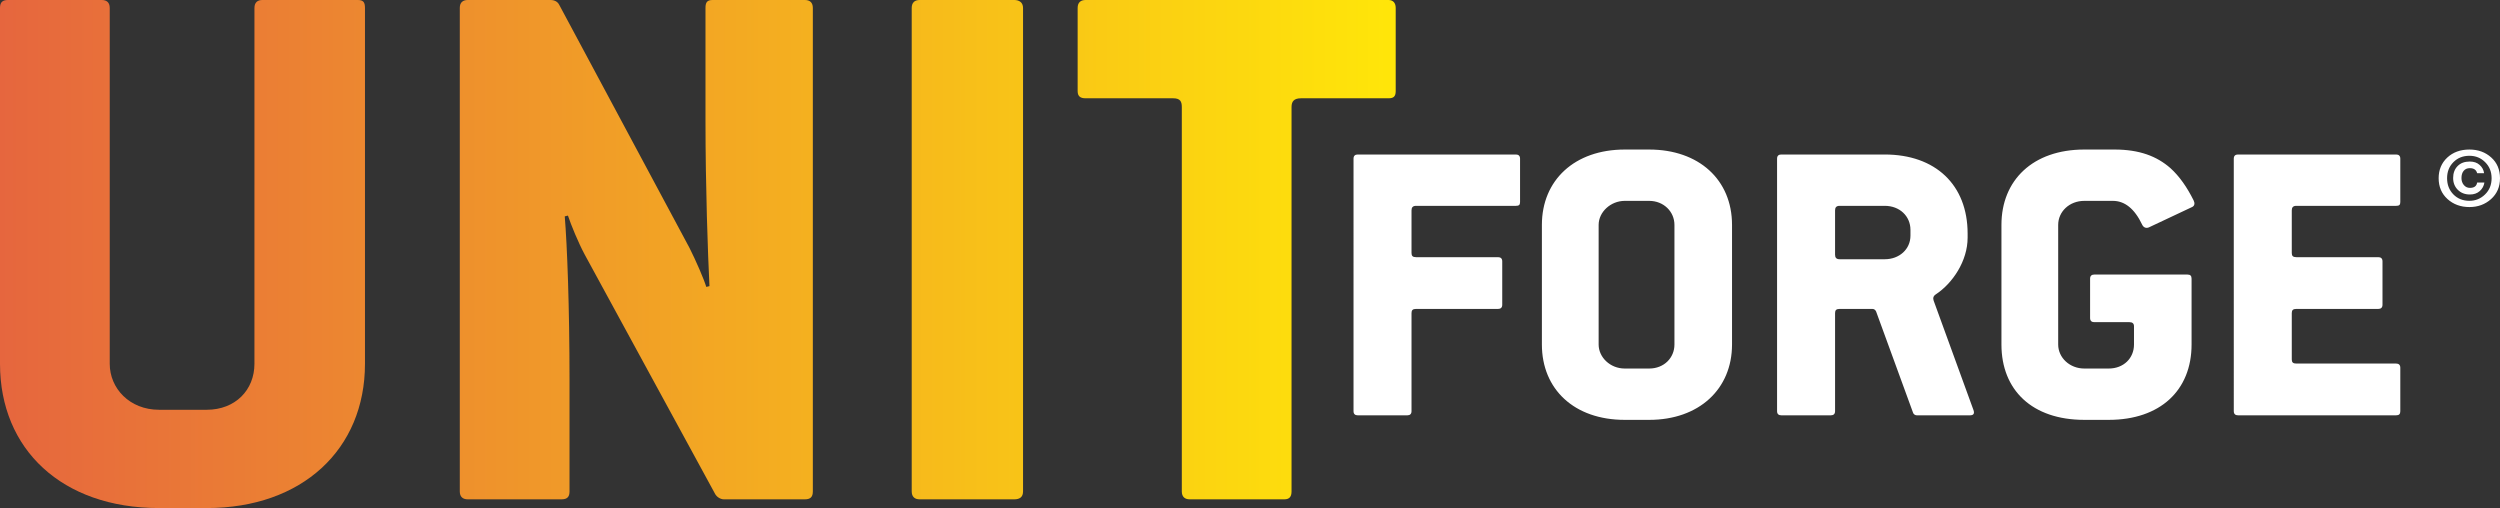 <svg xmlns="http://www.w3.org/2000/svg" viewBox="0 0 1304 265" width="100%" fill="none"><rect x="0" y="0" width="1304" height="265" fill="#333333" stroke="none"/><path fill="url(#a)" d="M190.37 189.758c0 44.649-32.765 75.242-82.535 75.242H82.95C32.35 265 0 234.407 0 189.758V4.134C0 1.24 1.244 0 4.147 0h48.941c2.489 0 4.148 1.24 4.148 4.134v185.624c0 12.816 10.368 23.978 25.714 23.978h24.885c14.931 0 24.885-10.335 24.885-23.978V4.134c0-2.894 1.659-4.134 4.148-4.134h49.77c2.903 0 3.732 1.24 3.732 4.134v185.624Z"/><path fill="url(#b)" d="M423.975 256.318c0 2.894-1.244 4.134-4.147 4.134h-42.305c-1.659 0-3.733-1.24-4.562-2.893l-68.019-124.852c-3.318-6.202-7.051-15.297-8.71-20.258l-1.659.414c1.244 14.883 2.489 47.129 2.489 85.577v57.878c0 2.894-1.245 4.134-4.148 4.134h-48.94c-2.489 0-4.148-1.24-4.148-4.134V4.134c0-2.894 1.659-4.134 4.148-4.134h43.134c2.073 0 3.732.827 4.562 2.48L359.689 129.4c3.318 6.615 7.465 16.124 8.71 20.258l1.659-.414c-.83-16.536-2.074-51.677-2.074-86.404V4.134c0-2.894.829-4.134 3.733-4.134h48.111c2.488 0 4.147 1.24 4.147 4.134v252.184Z"/><path fill="url(#c)" d="M533.618 256.318c0 2.894-1.659 4.134-4.562 4.134h-49.355c-2.489 0-4.148-1.24-4.148-4.134V4.134c0-2.894 1.659-4.134 4.148-4.134h49.355c2.488 0 4.562 1.24 4.562 4.134v252.184Z"/><path fill="url(#d)" d="M728 47.543c0 2.894-1.244 3.72-3.733 3.72h-45.622c-3.733 0-4.977 1.654-4.977 4.548v200.507c0 2.894-1.245 4.134-3.733 4.134H620.58c-2.489 0-4.148-1.24-4.148-4.134V55.811c0-2.894-.829-4.547-4.562-4.547h-45.623c-2.488 0-4.147-.827-4.147-3.721V4.134C562.1 1.24 563.759 0 566.247 0h158.02C726.341 0 728 1.24 728 4.134v43.409Z"/><path fill="#fff" d="M792.859 105.423c0 1.511-.648 1.943-2.161 1.943h-52.072c-1.728 0-2.377.864-2.377 2.375v22.241c0 1.511.649 2.159 2.377 2.159h42.781c1.297 0 2.161.648 2.161 2.159v22.672c0 1.512-.864 2.16-2.161 2.16h-42.781c-1.728 0-2.377.647-2.377 2.159v51.175c0 1.511-.864 2.159-2.16 2.159h-25.928c-1.297 0-2.161-.648-2.161-2.159V82.75c0-1.511.864-2.159 2.161-2.159h82.537c1.296 0 2.161.648 2.161 2.16v22.672ZM903.426 179.701c0 23.32-17.286 39.299-43.214 39.299h-12.748c-26.36 0-43.213-15.979-43.213-39.299v-62.402c0-23.32 17.069-39.299 43.213-39.299h12.748c25.928 0 43.214 15.763 43.214 39.299v62.402Zm-30.034 0v-62.402c0-6.91-5.617-12.524-13.18-12.524h-12.748c-7.346 0-13.612 5.83-13.612 12.524v62.402c0 6.694 6.05 12.524 13.612 12.524h12.748c7.779 0 13.18-5.614 13.18-12.524ZM1029.34 213.818c.64 1.727.21 2.807-1.73 2.807h-27.876c-.864 0-1.729-.648-1.945-1.512l-19.23-52.686c-.432-.863-1.08-1.295-1.944-1.295h-17.069c-1.729 0-2.377.647-2.377 2.159v51.175c0 1.511-.864 2.159-2.161 2.159H929.08c-1.296 0-2.16-.648-2.16-2.159V82.75c0-1.511.864-2.159 2.16-2.159h54.017c26.363 0 43.213 15.763 43.213 41.242v2.159c0 12.092-7.78 23.752-16.64 29.582-1.29.864-1.51 1.944-1.08 3.239l20.75 57.005Zm-32.847-90.905v-3.023c0-7.126-5.618-12.524-13.396-12.524h-23.551c-1.729 0-2.377.864-2.377 2.375v23.104c0 1.512.648 2.376 2.377 2.376h23.551c7.562 0 13.396-5.183 13.396-12.308ZM1144.2 104.559c.65 1.296.65 2.807-.86 3.455l-22.47 10.58c-1.51.648-2.81 0-3.46-1.295-4.1-8.637-9.29-12.524-15.34-12.524h-14.91c-7.78 0-13.61 5.614-13.61 12.524v62.402c0 6.91 6.05 12.524 13.61 12.524h12.75c7.78 0 13.18-5.398 13.18-12.524v-9.5c0-1.512-.86-2.16-2.38-2.16h-18.36c-1.3 0-2.16-.647-2.16-2.159v-20.513c0-1.511.86-2.159 2.16-2.159h48.61c1.52 0 2.16.648 2.16 2.159v34.332c0 23.968-16.42 39.299-43.21 39.299h-12.75c-27.22 0-43.21-15.547-43.21-39.299v-62.402c0-23.32 16.42-39.299 43.21-39.299h15.78c12.96 0 22.03 3.455 29.17 9.717 4.75 4.318 8.64 9.932 12.09 16.842ZM1252 214.466c0 1.511-.65 2.159-2.16 2.159h-82.54c-1.29 0-2.16-.648-2.16-2.159V82.75c0-1.511.87-2.159 2.16-2.159h82.54c1.3 0 2.16.648 2.16 2.16v22.672c0 1.511-.65 1.943-2.16 1.943h-52.07c-1.73 0-2.38.864-2.38 2.375v22.241c0 1.511.65 2.159 2.38 2.159h42.78c1.29 0 2.16.648 2.16 2.159v22.672c0 1.512-.87 2.16-2.16 2.16h-42.78c-1.73 0-2.38.647-2.38 2.159v24.184c0 1.511.65 2.159 2.38 2.159h52.07c1.3 0 2.16.648 2.16 2.159v22.673ZM1276.4 92.961c0 3.372 1.09 6.182 3.27 8.43 2.19 2.236 4.98 3.353 8.38 3.353 3.15 0 5.87-1.104 8.14-3.314 2.29-2.222 3.43-5.045 3.43-8.469 0-3.346-1.11-6.13-3.35-8.352-2.23-2.236-4.97-3.353-8.22-3.353-3.37 0-6.16 1.11-8.36 3.333-2.2 2.21-3.29 5-3.29 8.372ZM1288.05 108c-4.55 0-8.36-1.395-11.45-4.186-3.07-2.804-4.6-6.421-4.6-10.853 0-4.367 1.49-7.952 4.48-10.756 3-2.803 6.86-4.205 11.57-4.205 4.52 0 8.31 1.376 11.37 4.128 3.05 2.739 4.58 6.35 4.58 10.833 0 4.483-1.56 8.114-4.67 10.892-3.09 2.765-6.85 4.147-11.28 4.147Zm4.03-17.655c-.45-1.757-1.73-2.636-3.84-2.636-1.33 0-2.39.459-3.17 1.376-.78.918-1.17 2.19-1.17 3.818 0 1.395.41 2.597 1.23 3.605.84.995 1.9 1.492 3.19 1.492 2.22 0 3.47-.93 3.76-2.79h3.78c-.26 1.744-1.06 3.223-2.4 4.437-1.35 1.202-3.06 1.803-5.14 1.803-2.59 0-4.7-.814-6.33-2.442-1.62-1.628-2.43-3.682-2.43-6.163 0-2.571.78-4.645 2.33-6.221 1.54-1.576 3.66-2.364 6.35-2.364 2.13 0 3.85.594 5.15 1.783 1.32 1.175 2.09 2.61 2.31 4.302h-3.62Z"/><defs><linearGradient id="a" x1="0" x2="728" y1="131.656" y2="131.656" gradientUnits="userSpaceOnUse"><stop stop-color="#E6663E"/><stop offset="1" stop-color="#FFE609"/></linearGradient><linearGradient id="b" x1="0" x2="728" y1="131.656" y2="131.656" gradientUnits="userSpaceOnUse"><stop stop-color="#E6663E"/><stop offset="1" stop-color="#FFE609"/></linearGradient><linearGradient id="c" x1="0" x2="728" y1="131.656" y2="131.656" gradientUnits="userSpaceOnUse"><stop stop-color="#E6663E"/><stop offset="1" stop-color="#FFE609"/></linearGradient><linearGradient id="d" x1="0" x2="728" y1="131.656" y2="131.656" gradientUnits="userSpaceOnUse"><stop stop-color="#E6663E"/><stop offset="1" stop-color="#FFE609"/></linearGradient></defs></svg>